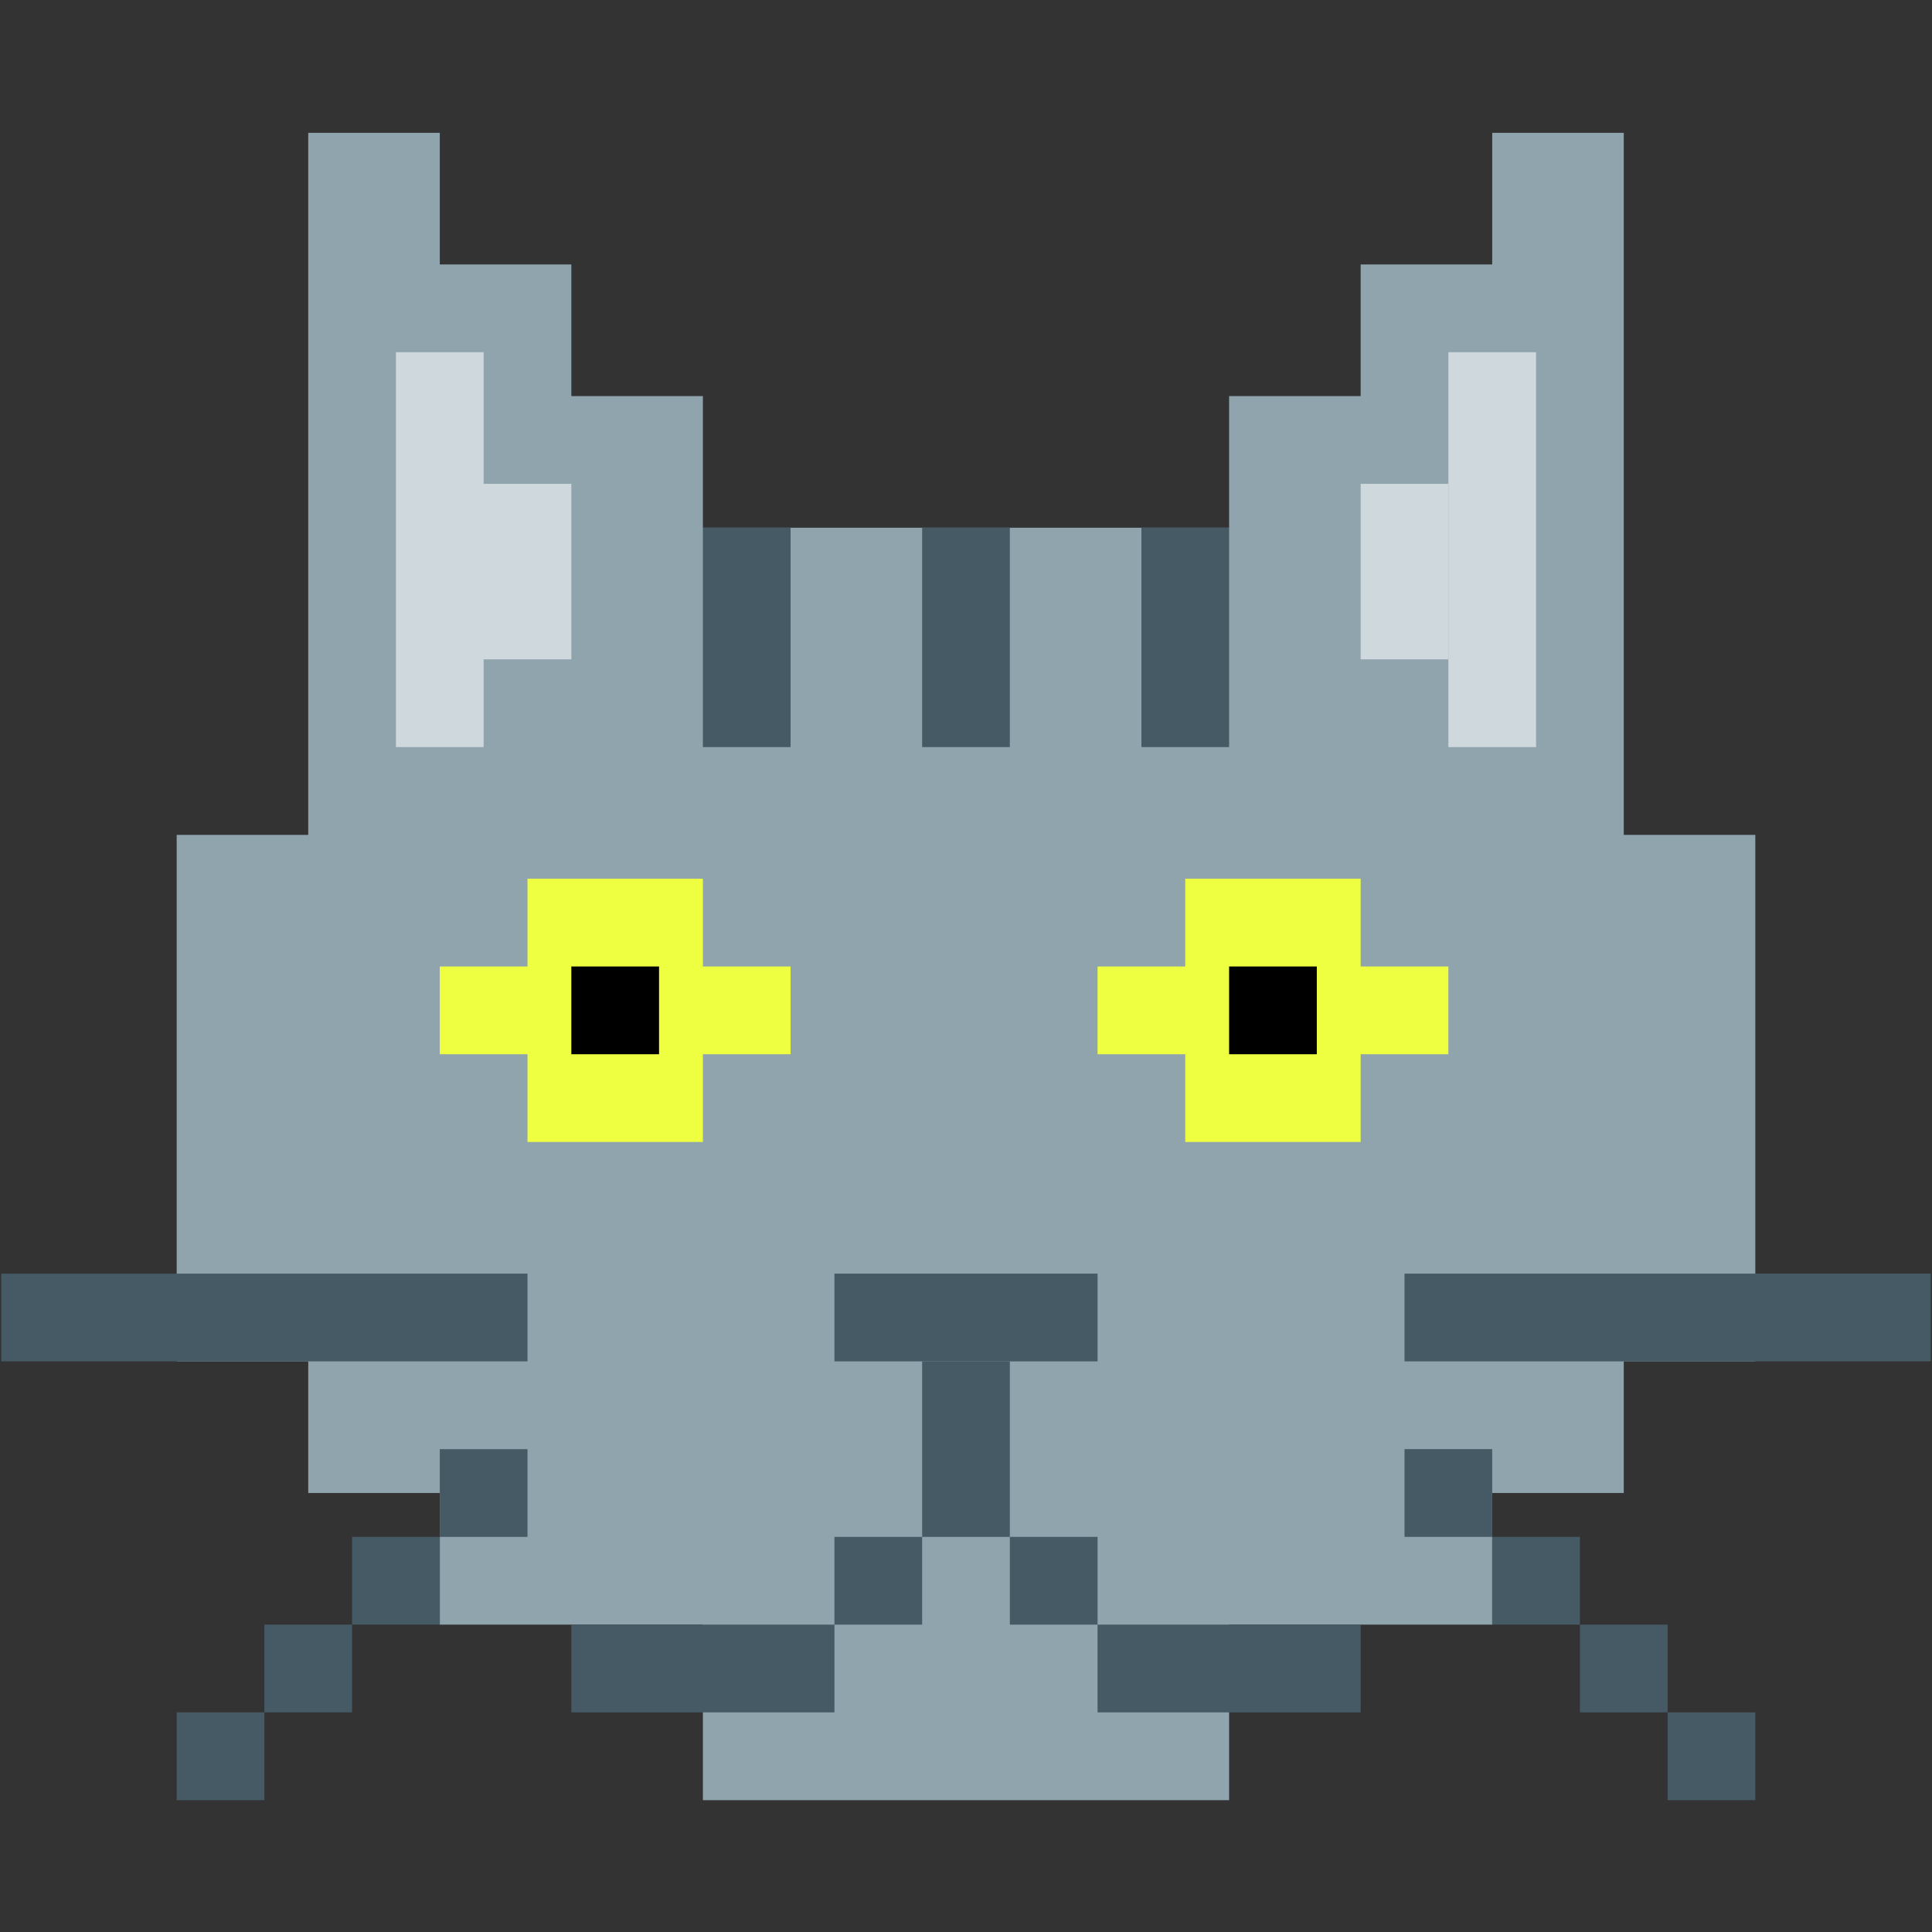<svg xmlns="http://www.w3.org/2000/svg" width="750" viewBox="0 0 750 750" height="750" version="1.0"><rect x="0" y="0" width="750" height="750" fill="#333333" stroke="none"/><defs><clipPath id="a"><path d="M 68 51.562 L 682 51.562 L 682 698.812 L 68 698.812 Z M 68 51.562"/></clipPath><clipPath id="b"><path d="M 0 494 L 393 494 L 393 698.812 L 0 698.812 Z M 0 494"/></clipPath><clipPath id="c"><path d="M 647 664 L 682 664 L 682 698.812 L 647 698.812 Z M 647 664"/></clipPath></defs><g clip-path="url(#a)"><path fill="#90A4AE" d="M 681.414 324.09 L 630.344 324.09 L 630.344 51.562 L 579.277 51.562 L 579.277 102.66 L 528.207 102.66 L 528.207 153.762 L 477.137 153.762 L 477.137 204.859 L 272.863 204.859 L 272.863 153.762 L 221.793 153.762 L 221.793 102.66 L 170.723 102.66 L 170.723 51.562 L 119.656 51.562 L 119.656 324.09 L 68.586 324.09 L 68.586 528.484 L 119.656 528.484 L 119.656 579.582 L 170.723 579.582 L 170.723 630.68 L 272.863 630.68 L 272.863 698.812 L 477.137 698.812 L 477.137 630.68 L 579.277 630.68 L 579.277 579.582 L 630.344 579.582 L 630.344 528.484 L 681.414 528.484 Z M 681.414 324.09"/></g><path fill="#455A64" d="M 272.863 204.859 L 306.906 204.859 L 306.906 290.023 L 272.863 290.023 Z M 272.863 204.859"/><path fill="#CFD8DC" d="M 153.699 136.727 L 187.746 136.727 L 187.746 290.023 L 153.699 290.023 Z M 187.746 187.824 L 221.793 187.824 L 221.793 255.957 L 187.746 255.957 Z M 187.746 187.824"/><path fill="#CFD8DC" d="M 596.301 290.023 L 562.254 290.023 L 562.254 136.727 L 596.301 136.727 Z M 596.301 290.023"/><path fill="#CFD8DC" d="M 562.254 255.957 L 528.207 255.957 L 528.207 187.824 L 562.254 187.824 Z M 562.254 255.957"/><path fill="#455A64" d="M 323.93 494.418 L 426.07 494.418 L 426.07 528.484 L 323.93 528.484 Z M 323.93 494.418"/><path fill="#EEFF41" d="M 170.723 375.188 L 306.906 375.188 L 306.906 409.254 L 170.723 409.254 Z M 204.77 409.254 L 272.863 409.254 L 272.863 443.32 L 204.77 443.32 Z M 204.77 341.121 L 272.863 341.121 L 272.863 375.188 L 204.77 375.188 Z M 204.77 341.121"/><g clip-path="url(#b)"><path fill="#455A64" d="M 357.977 528.484 L 392.023 528.484 L 392.023 596.613 L 357.977 596.613 Z M 323.93 596.613 L 357.977 596.613 L 357.977 630.68 L 323.93 630.68 Z M 0.492 494.418 L 204.77 494.418 L 204.77 528.484 L 0.492 528.484 Z M 170.723 562.551 L 204.77 562.551 L 204.77 596.613 L 170.723 596.613 Z M 136.676 596.613 L 170.723 596.613 L 170.723 630.68 L 136.676 630.68 Z M 102.633 630.68 L 136.676 630.68 L 136.676 664.746 L 102.633 664.746 Z M 68.586 664.746 L 102.633 664.746 L 102.633 698.812 L 68.586 698.812 Z M 68.586 664.746"/></g><path fill="#455A64" d="M 749.508 528.484 L 545.23 528.484 L 545.23 494.418 L 749.508 494.418 Z M 749.508 528.484"/><path fill="#455A64" d="M 579.277 596.613 L 545.23 596.613 L 545.23 562.551 L 579.277 562.551 Z M 579.277 596.613"/><path fill="#455A64" d="M 613.324 630.68 L 579.277 630.68 L 579.277 596.613 L 613.324 596.613 Z M 613.324 630.68"/><path fill="#455A64" d="M 647.367 664.746 L 613.324 664.746 L 613.324 630.68 L 647.367 630.68 Z M 647.367 664.746"/><g clip-path="url(#c)"><path fill="#455A64" d="M 681.414 698.812 L 647.367 698.812 L 647.367 664.746 L 681.414 664.746 Z M 681.414 698.812"/></g><path fill="#455A64" d="M 392.023 596.613 L 426.07 596.613 L 426.07 630.68 L 392.023 630.68 Z M 221.793 630.68 L 323.93 630.68 L 323.93 664.746 L 221.793 664.746 Z M 426.07 630.68 L 528.207 630.68 L 528.207 664.746 L 426.07 664.746 Z M 357.977 204.859 L 392.023 204.859 L 392.023 290.023 L 357.977 290.023 Z M 443.094 204.859 L 477.137 204.859 L 477.137 290.023 L 443.094 290.023 Z M 443.094 204.859"/><path d="M 221.793 375.188 L 255.84 375.188 L 255.84 409.254 L 221.793 409.254 Z M 221.793 375.188"/><path fill="#EEFF41" d="M 426.07 375.188 L 562.254 375.188 L 562.254 409.254 L 426.07 409.254 Z M 460.113 409.254 L 528.207 409.254 L 528.207 443.32 L 460.113 443.32 Z M 460.113 341.121 L 528.207 341.121 L 528.207 375.188 L 460.113 375.188 Z M 460.113 341.121"/><path d="M 477.137 375.188 L 511.184 375.188 L 511.184 409.254 L 477.137 409.254 Z M 477.137 375.188"/></svg>